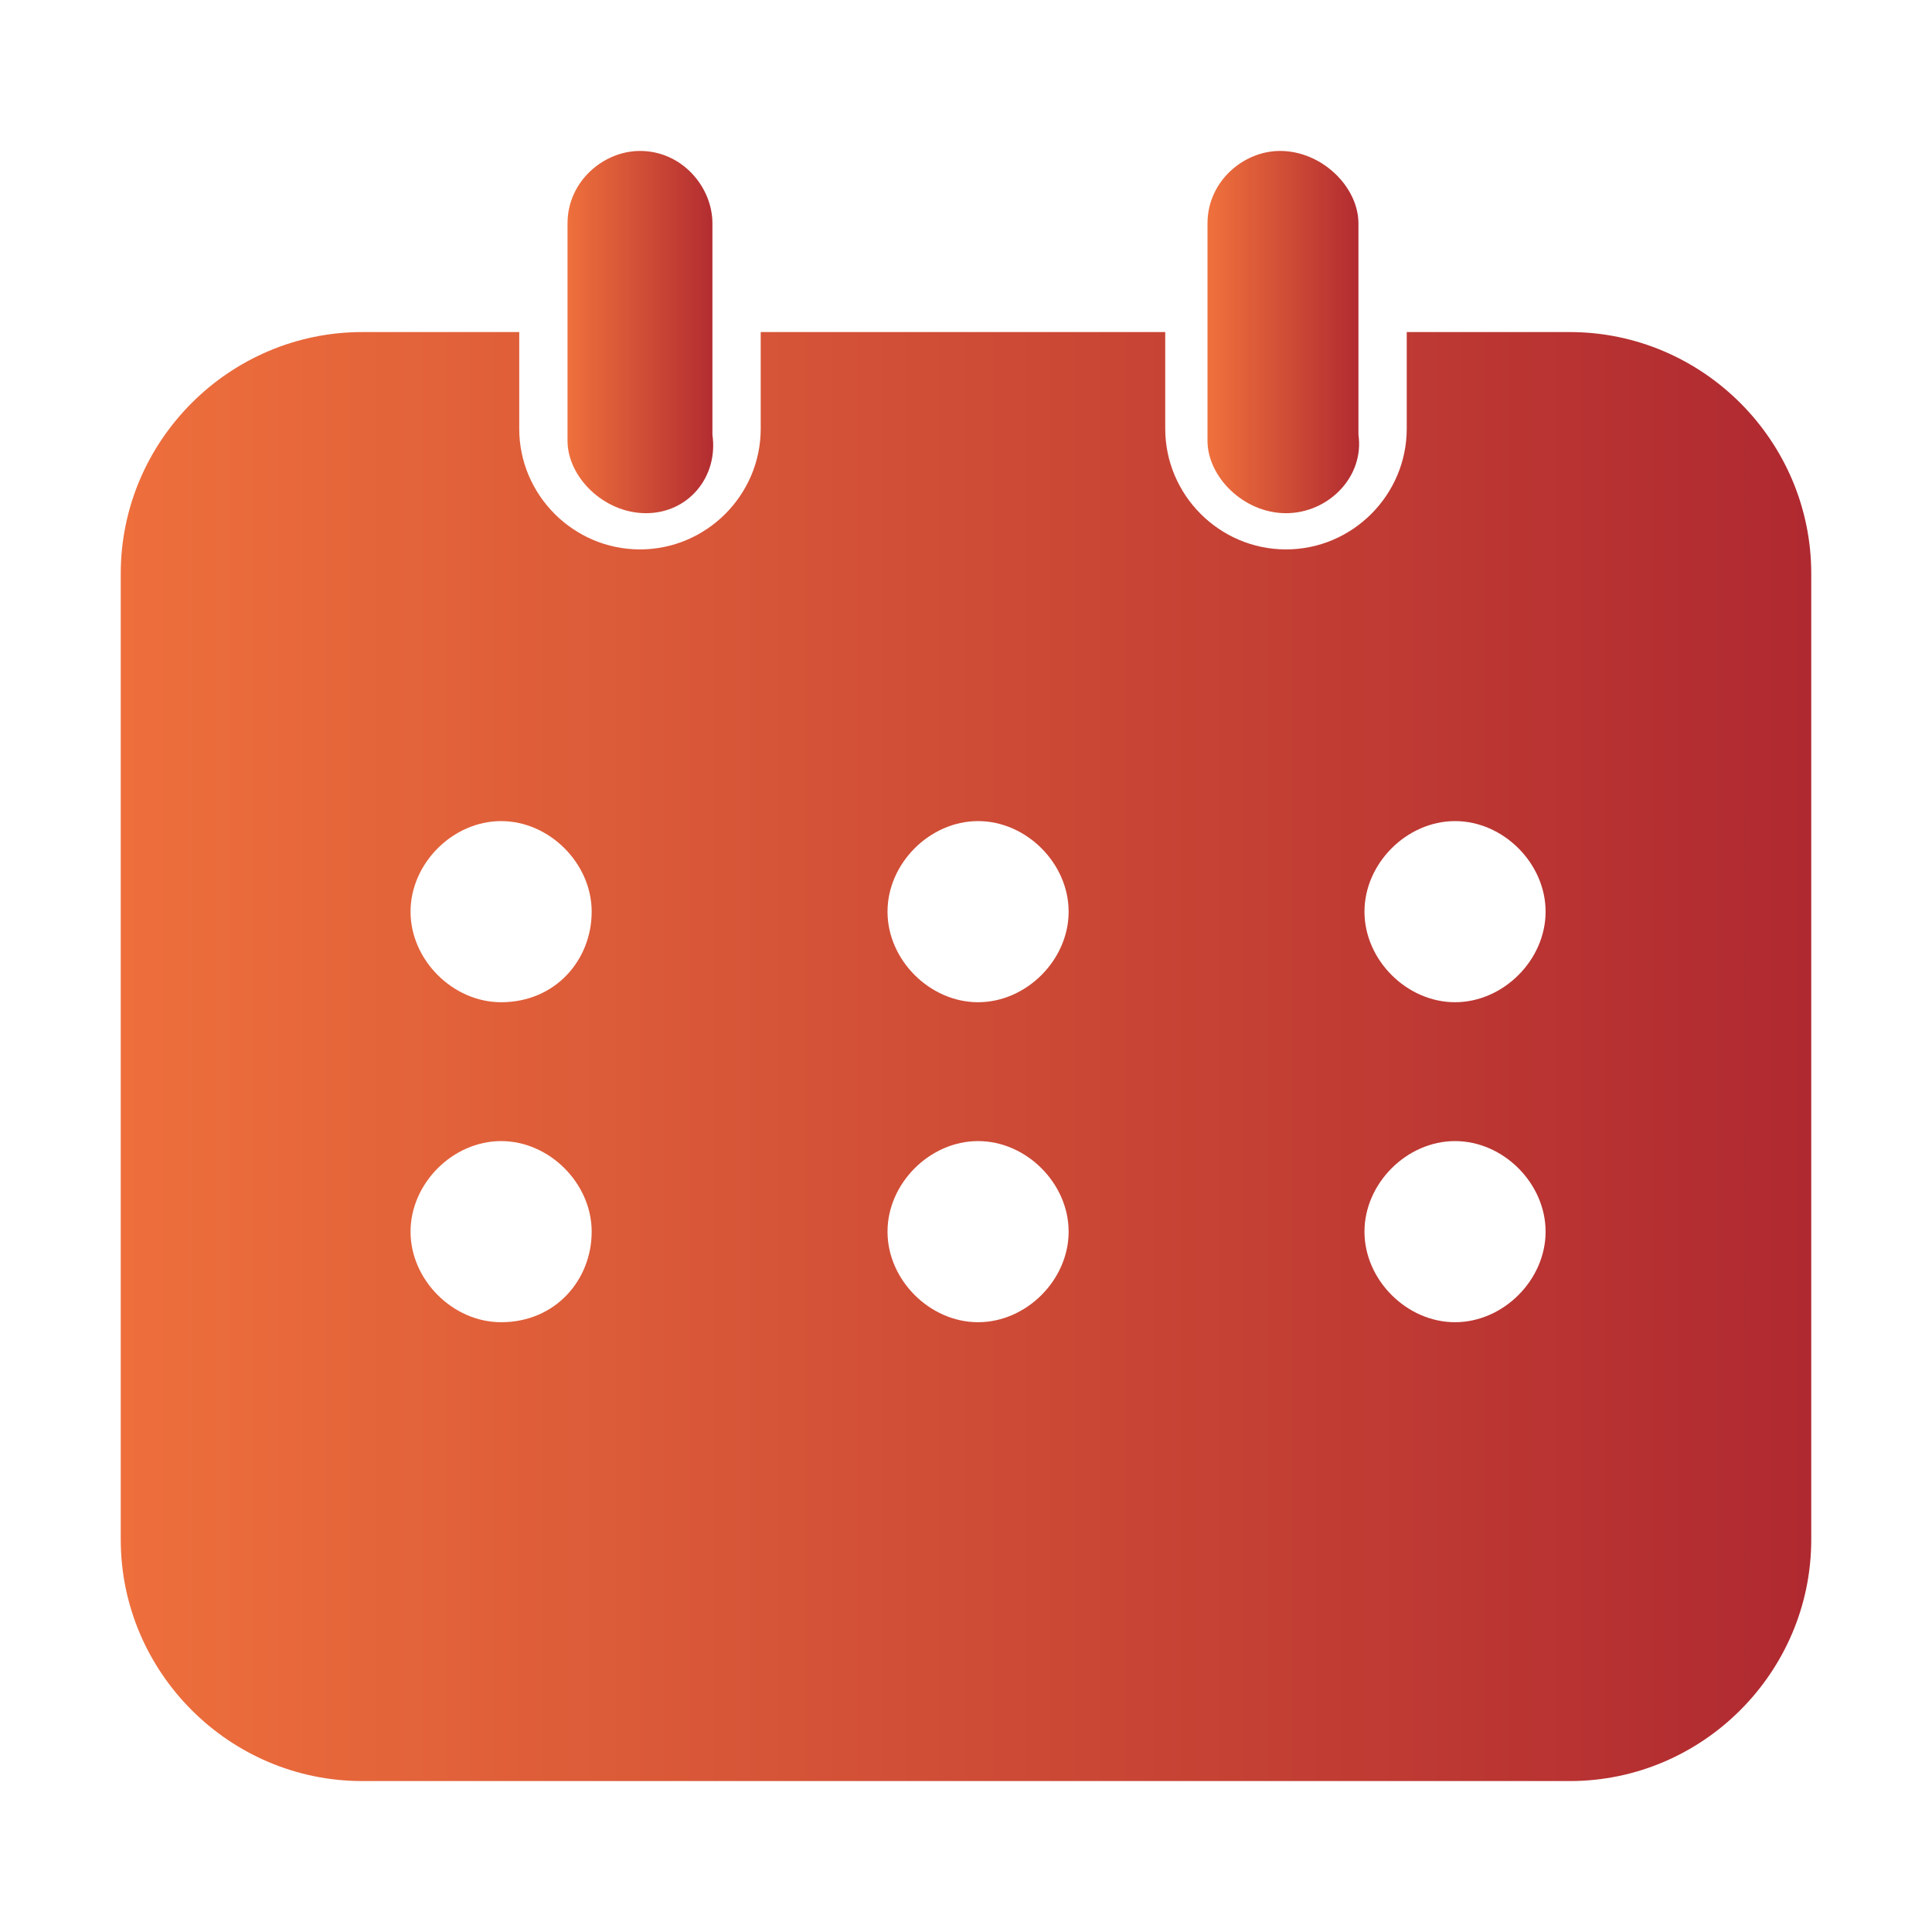<?xml version="1.0" encoding="utf-8"?>
<!-- Generator: Adobe Illustrator 21.0.0, SVG Export Plug-In . SVG Version: 6.00 Build 0)  -->
<svg version="1.1" id="图层_1" xmlns="http://www.w3.org/2000/svg" xmlns:xlink="http://www.w3.org/1999/xlink" x="0px" y="0px"
	 viewBox="0 0 32 32" style="enable-background:new 0 0 32 32;" xml:space="preserve">
<style type="text/css">
	.st0{fill:url(#SVGID_1_);}
	.st1{fill:url(#SVGID_2_);}
	.st2{fill:url(#SVGID_3_);}
</style>
<g>
	<linearGradient id="SVGID_1_" gradientUnits="userSpaceOnUse" x1="9.443" y1="5.5" x2="11.943" y2="5.5">
		<stop  offset="0" style="stop-color:#EE6F3C"/>
		<stop  offset="1" style="stop-color:#AF2930"/>
	</linearGradient>
	<path class="st0" d="M10.7,8.5L10.7,8.5c-0.7,0-1.3-0.6-1.3-1.2V3.7c0-0.7,0.6-1.2,1.2-1.2h0c0.7,0,1.2,0.6,1.2,1.2v3.5
		C11.9,7.9,11.4,8.5,10.7,8.5z"/>
	<linearGradient id="SVGID_2_" gradientUnits="userSpaceOnUse" x1="20.088" y1="5.5" x2="22.588" y2="5.5">
		<stop  offset="0" style="stop-color:#EE6F3C"/>
		<stop  offset="1" style="stop-color:#AF2930"/>
	</linearGradient>
	<path class="st1" d="M21.3,8.5L21.3,8.5c-0.7,0-1.3-0.6-1.3-1.2V3.7c0-0.7,0.6-1.2,1.2-1.2h0c0.7,0,1.3,0.6,1.3,1.2v3.5
		C22.6,7.9,22,8.5,21.3,8.5z"/>
	<linearGradient id="SVGID_3_" gradientUnits="userSpaceOnUse" x1="2" y1="17.5" x2="30" y2="17.5">
		<stop  offset="0" style="stop-color:#EE6F3C"/>
		<stop  offset="1" style="stop-color:#AF2930"/>
	</linearGradient>
	<path class="st2" d="M26,5.5h-2.7v1.6c0,1.1-0.9,2-2,2c-1.1,0-2-0.9-2-2V5.5h-6.7v1.6c0,1.1-0.9,2-2,2c-1.1,0-2-0.9-2-2V5.5H6
		c-2.2,0-4,1.8-4,4v16c0,2.2,1.8,4,4,4h20c2.2,0,4-1.8,4-4v-16C30,7.3,28.2,5.5,26,5.5z M8.3,21.9c-0.8,0-1.5-0.7-1.5-1.5
		c0-0.8,0.7-1.5,1.5-1.5s1.5,0.7,1.5,1.5C9.8,21.2,9.2,21.9,8.3,21.9z M8.3,16.6c-0.8,0-1.5-0.7-1.5-1.5s0.7-1.5,1.5-1.5
		s1.5,0.7,1.5,1.5S9.2,16.6,8.3,16.6z M16.2,21.9c-0.8,0-1.5-0.7-1.5-1.5c0-0.8,0.7-1.5,1.5-1.5s1.5,0.7,1.5,1.5
		C17.7,21.2,17,21.9,16.2,21.9z M16.2,16.6c-0.8,0-1.5-0.7-1.5-1.5s0.7-1.5,1.5-1.5s1.5,0.7,1.5,1.5S17,16.6,16.2,16.6z M24.1,21.9
		c-0.8,0-1.5-0.7-1.5-1.5c0-0.8,0.7-1.5,1.5-1.5s1.5,0.7,1.5,1.5C25.6,21.2,24.9,21.9,24.1,21.9z M24.1,16.6c-0.8,0-1.5-0.7-1.5-1.5
		s0.7-1.5,1.5-1.5s1.5,0.7,1.5,1.5S24.9,16.6,24.1,16.6z"/>
</g>
</svg>
